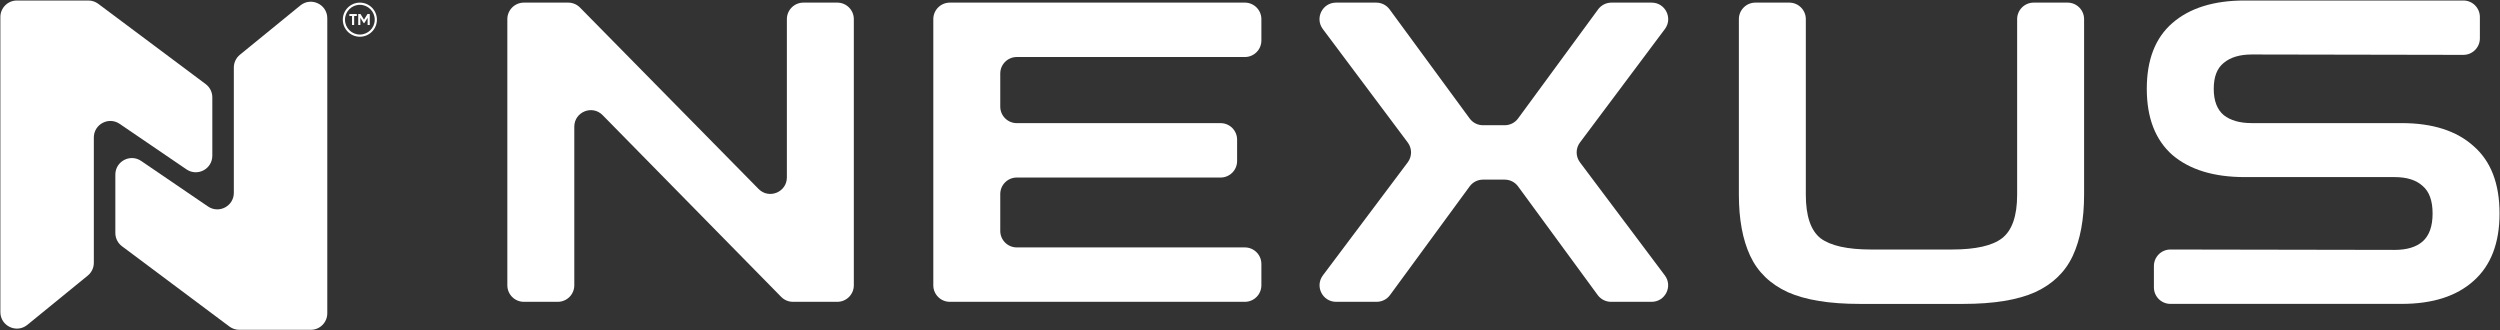 <svg width="4838" height="639" viewBox="0 0 4838 639" fill="none" xmlns="http://www.w3.org/2000/svg">
<rect x="0" y="0" width="4838" height="639" fill="#333333" stroke="none"/>
<path d="M4200.2 588.073C4182.54 588.073 4168.23 573.761 4168.23 556.107V514.82C4168.23 497.144 4182.58 482.824 4200.25 482.855L4633.86 483.609C4657.62 483.609 4675.7 478.21 4688.12 467.413C4701.08 456.076 4707.55 437.99 4707.55 413.157C4707.55 388.323 4701.08 370.507 4688.12 359.71C4675.7 348.373 4657.62 342.704 4633.86 342.704H4343.96C4284.03 342.704 4237.33 328.398 4203.86 299.785C4170.93 270.632 4154.46 227.983 4154.46 171.837C4154.46 115.691 4170.93 73.312 4203.86 44.699C4237.33 15.546 4284.03 0.97 4343.96 0.97H4767.1C4784.75 0.97 4799.06 15.282 4799.06 32.936V74.219C4799.06 91.897 4784.71 106.217 4767.04 106.185L4357.72 105.434C4334.51 105.434 4316.42 110.833 4303.47 121.63C4290.51 131.887 4284.03 148.623 4284.03 171.837C4284.03 195.051 4290.51 212.057 4303.47 222.854C4316.42 233.112 4334.51 238.241 4357.72 238.241H4647.63C4707.55 238.241 4753.98 253.087 4786.91 282.779C4820.39 311.932 4837.12 355.391 4837.12 413.157C4837.12 470.382 4820.39 513.841 4786.91 543.534C4753.98 573.226 4707.55 588.073 4647.63 588.073H4200.2Z" fill="white"/>
<path d="M3599.09 588.126C3540.24 588.126 3493.81 580.568 3459.8 565.452C3425.79 549.795 3401.5 526.311 3386.92 494.999C3372.34 463.687 3365.06 424.277 3365.06 376.769V37.038C3365.06 19.384 3379.37 5.072 3397.02 5.072H3462.66C3480.31 5.072 3494.62 19.384 3494.62 37.038V376.769C3494.62 417.799 3504.07 445.872 3522.97 460.988C3542.4 475.564 3575.06 482.852 3620.95 482.852H3777.24C3823.13 482.852 3855.52 475.564 3874.42 460.988C3893.85 445.872 3903.57 417.799 3903.57 376.769V37.038C3903.57 19.384 3917.88 5.072 3935.54 5.072H4001.17C4018.83 5.072 4033.14 19.384 4033.14 37.038V376.769C4033.14 424.277 4025.85 463.687 4011.27 494.999C3996.7 526.311 3972.4 549.795 3938.39 565.452C3904.38 580.568 3857.95 588.126 3799.11 588.126H3599.09Z" fill="white"/>
<path d="M2585.61 584.077C2559.26 584.077 2544.22 553.991 2560.04 532.92L2724.28 314.144C2732.8 302.786 2732.81 287.165 2724.3 275.796L2559.91 56.195C2544.13 35.118 2559.17 5.072 2585.5 5.072H2663.36C2673.54 5.072 2683.11 9.92 2689.13 18.127L2844.08 229.288C2850.1 237.495 2859.67 242.343 2869.85 242.343H2911.96C2922.14 242.343 2931.71 237.495 2937.74 229.288L3092.68 18.127C3098.71 9.92 3108.28 5.072 3118.46 5.072H3196.31C3222.64 5.072 3237.68 35.118 3221.9 56.194L3057.51 275.796C3049 287.165 3049.01 302.786 3057.53 314.144L3221.77 532.92C3237.59 553.991 3222.55 584.077 3196.21 584.077H3117.66C3107.47 584.077 3097.9 579.223 3091.87 571.007L2937.74 360.686C2931.71 352.471 2922.14 347.616 2911.95 347.616H2869.86C2859.67 347.616 2850.1 352.471 2844.08 360.686L2689.94 571.007C2683.92 579.223 2674.34 584.077 2664.15 584.077H2585.61Z" fill="white"/>
<path d="M1838.1 584.077C1820.45 584.077 1806.14 569.765 1806.14 552.111V37.038C1806.14 19.384 1820.45 5.072 1838.1 5.072H2409.05C2426.71 5.072 2441.02 19.384 2441.02 37.038V78.38C2441.02 96.034 2426.71 110.346 2409.05 110.346H1967.67C1950.02 110.346 1935.71 124.657 1935.71 142.312V206.328C1935.71 223.982 1950.02 238.294 1967.67 238.294H2362.08C2379.74 238.294 2394.05 252.605 2394.05 270.259V311.602C2394.05 329.256 2379.74 343.567 2362.08 343.567H1967.67C1950.02 343.567 1935.71 357.879 1935.71 375.533V446.838C1935.71 464.492 1950.02 478.803 1967.67 478.803H2409.05C2426.71 478.803 2441.02 493.115 2441.02 510.769V552.111C2441.02 569.765 2426.71 584.077 2409.05 584.077H1838.1Z" fill="white"/>
<path d="M1013.78 584.077C996.125 584.077 981.813 569.765 981.813 552.111V37.038C981.813 19.384 996.125 5.072 1013.78 5.072H1099.61C1108.18 5.072 1116.38 8.509 1122.39 14.613L1468.01 365.697C1488.08 386.078 1522.76 371.871 1522.76 343.272V37.038C1522.76 19.384 1537.07 5.072 1554.72 5.072H1620.36C1638.01 5.072 1652.32 19.384 1652.32 37.038V552.111C1652.32 569.765 1638.01 584.077 1620.36 584.077H1534.54C1525.97 584.077 1517.75 580.631 1511.74 574.514L1166.15 222.773C1146.09 202.362 1111.38 216.562 1111.38 245.176V552.111C1111.38 569.765 1097.07 584.077 1079.42 584.077H1013.78Z" fill="white"/>
<path d="M633.369 35.353C633.369 8.41 602.083 -6.447 581.203 10.579L464.275 105.926C456.83 111.996 452.51 121.093 452.51 130.699V373.173C452.51 398.849 423.768 414.047 402.548 399.591L273.184 311.463C251.964 297.007 223.221 312.205 223.221 337.881V450.906C223.221 460.986 227.976 470.476 236.051 476.511L444 631.918C449.525 636.048 456.238 638.279 463.135 638.279H601.404C619.058 638.279 633.369 623.967 633.369 606.313V35.353Z" fill="white"/>
<path d="M0.725 603.902C0.725 630.844 32.011 645.702 52.891 628.675L169.819 533.329C177.263 527.258 181.583 518.162 181.583 508.556V266.082C181.583 240.405 210.326 225.208 231.546 239.664L360.91 327.792C382.13 342.248 410.873 327.05 410.873 301.374V188.349C410.873 178.268 406.118 168.778 398.043 162.744L190.094 7.336C184.569 3.207 177.856 0.976 170.958 0.976H32.69C15.036 0.976 0.725 15.287 0.725 32.941V603.902Z" fill="white"/>
<path fill-rule="evenodd" clip-rule="evenodd" d="M696.412 66.858C712.3 66.858 725.18 53.978 725.18 38.089C725.18 22.2 712.3 9.32 696.412 9.32C680.523 9.32 667.643 22.2 667.643 38.089C667.643 53.978 680.523 66.858 696.412 66.858ZM696.412 71.106C714.646 71.106 729.428 56.324 729.428 38.089C729.428 19.854 714.646 5.072 696.412 5.072C678.177 5.072 663.395 19.854 663.395 38.089C663.395 56.324 678.177 71.106 696.412 71.106Z" fill="white"/>
<path d="M711.15 27.156H715.549V48.394H711.423V34.316L705.082 44.602H703.716L697.345 34.316V48.394H693.249V27.156H697.618L704.384 38.078L711.15 27.156Z" fill="white"/>
<path d="M690.461 27.156V30.979H685.363V48.394H681.237V30.979H676.14V27.156H690.461Z" fill="white"/>
</svg>
